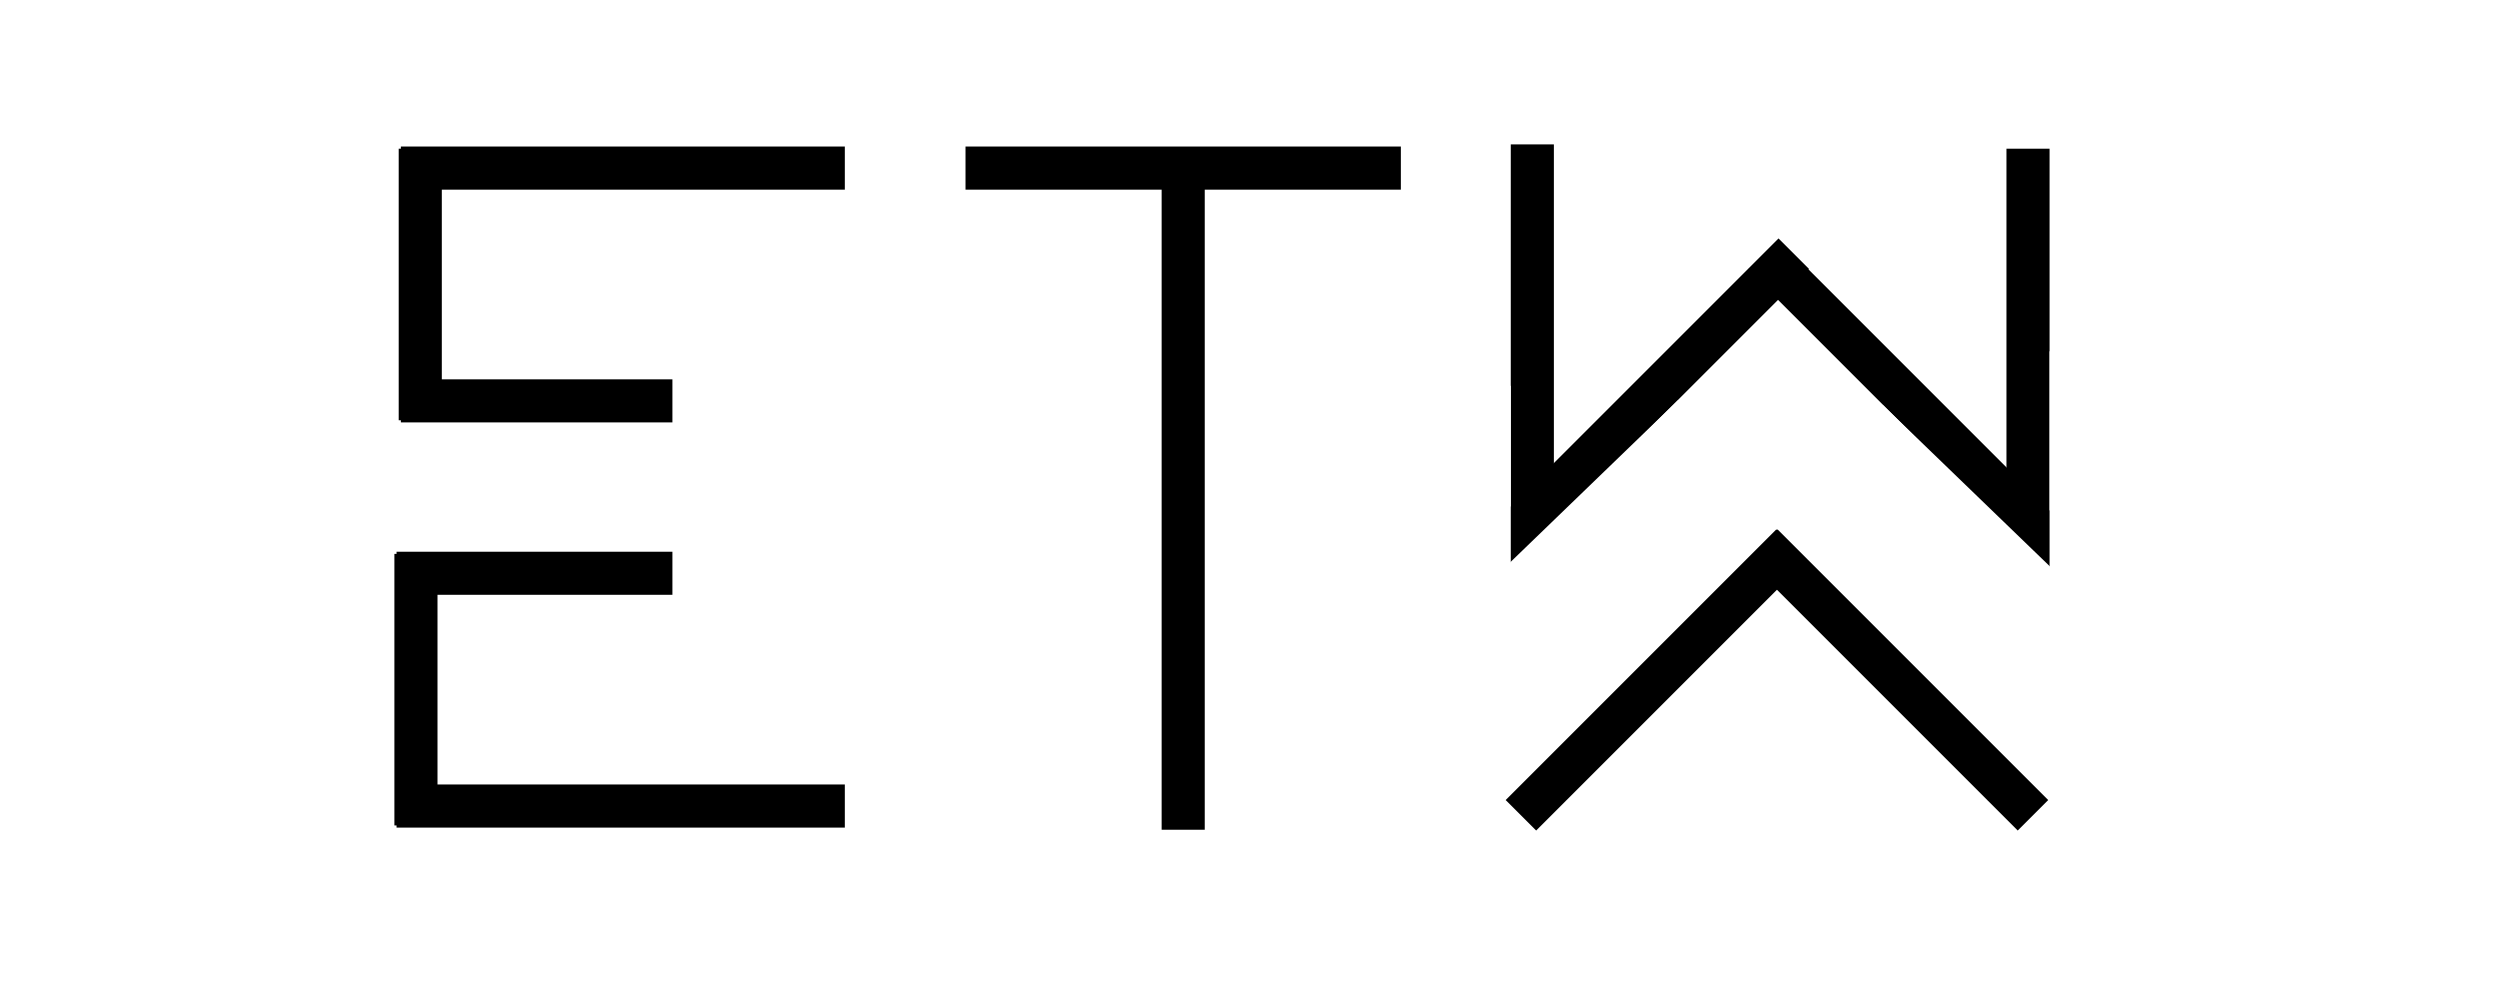 <svg width="580" height="230" xmlns="http://www.w3.org/2000/svg">
 <!-- Created with Method Draw - http://github.com/duopixel/Method-Draw/ -->

 <g>
  <title>background</title>
  <rect x="-1" y="-1" width="582" height="232" id="canvas_background" fill="#ffffff"/>
  <g id="canvasGrid" display="none">
   <rect id="svg_1" width="100%" height="100%" x="0" y="0" stroke-width="0" fill="url(#gridpattern)"/>
  </g>
 </g>
 <g>
  <title>Layer 1</title>
  <line fill="none" stroke-width="10" x1="97.5" y1="34.5" x2="97.5" y2="97.5" id="svg_2" stroke-linejoin="undefined" stroke-linecap="undefined" stroke="#000000"/>
  <line fill="none" stroke-width="10" x1="144.5" y1="-12.5" x2="144.5" y2="90.5" id="svg_4" stroke-linejoin="undefined" stroke-linecap="undefined" transform="rotate(90 144.5,39) " stroke="#000000"/>
  <line fill="none" stroke-width="10" x1="124.5" y1="61.5" x2="124.5" y2="124.5" id="svg_5" stroke-linejoin="undefined" stroke-linecap="undefined" transform="rotate(90 124.5,93) " stroke="#000000"/>
  <line fill="none" stroke-width="10" x1="96.5" y1="128.5" x2="96.5" y2="191.5" id="svg_9" stroke-linejoin="undefined" stroke-linecap="undefined" stroke="#000000"/>
  <line fill="none" stroke-width="10" x1="124" y1="101" x2="124" y2="165" id="svg_10" stroke-linejoin="undefined" stroke-linecap="undefined" transform="rotate(90 124,133) " stroke="#000000"/>
  <line fill="none" stroke-width="10" x1="144" y1="135" x2="144" y2="239" id="svg_11" stroke-linejoin="undefined" stroke-linecap="undefined" transform="rotate(90 144,187) " stroke="#000000"/>
  <line fill="none" stroke-width="10" x1="274.5" y1="-11.5" x2="274.5" y2="89.5" id="svg_13" stroke-linejoin="undefined" stroke-linecap="undefined" transform="rotate(90 274.5,39) " stroke="#000000"/>
  <line fill="none" stroke-width="10" x1="274.5" y1="34.5" x2="274.5" y2="192.5" id="svg_14" stroke-linejoin="undefined" stroke-linecap="undefined" stroke="#000000"/>
  <line fill="none" stroke-width="10" x1="355.5" y1="33.5" x2="355.5" y2="131.5" id="svg_15" stroke-linejoin="undefined" stroke-linecap="undefined" stroke="#000000"/>
  <line fill="none" stroke-width="10" x1="381.5" y1="44.5" x2="381.5" y2="142.5" id="svg_16" stroke-linejoin="undefined" stroke-linecap="undefined" stroke="#000000" transform="rotate(45 381.5,93.5) "/>
  <line fill="none" stroke-width="10" x1="345.5" y1="89.5" x2="345.5" y2="148.5" id="svg_17" stroke-linejoin="undefined" stroke-linecap="undefined" stroke="#ffffff"/>
  <line fill="none" stroke-width="10" x1="371.5" y1="87.5" x2="371.5" y2="146.5" id="svg_18" stroke-linejoin="undefined" stroke-linecap="undefined" stroke="#ffffff" transform="rotate(46 371.5,117) "/>
  <line fill="none" stroke-width="10" x1="444.5" y1="45.5" x2="444.5" y2="143.5" id="svg_19" stroke-linejoin="undefined" stroke-linecap="undefined" transform="rotate(135 444.5,94.5) " stroke="#000000"/>
  <line fill="none" stroke-width="10" x1="470.5" y1="34.5" x2="470.5" y2="132.5" id="svg_20" stroke-linejoin="undefined" stroke-linecap="undefined" stroke="#000000"/>
  <line fill="none" stroke-width="10" x1="454.5" y1="88.5" x2="454.5" y2="147.5" id="svg_21" stroke-linejoin="undefined" stroke-linecap="undefined" stroke="#ffffff" transform="rotate(-46 454.5,118) "/>
  <line fill="none" stroke-width="10" x1="480.5" y1="81.5" x2="480.5" y2="140.5" id="svg_22" stroke-linejoin="undefined" stroke-linecap="undefined" stroke="#ffffff"/>
  <line fill="none" stroke-width="10" x1="384.25" y1="113.346" x2="384.25" y2="202.154" id="svg_23" stroke-linejoin="undefined" stroke-linecap="undefined" transform="rotate(45 384.25,157.75) " stroke="#000000"/>
  <line fill="none" stroke-width="10" x1="440.25" y1="113.346" x2="440.25" y2="202.154" id="svg_26" stroke-linejoin="undefined" stroke-linecap="undefined" transform="rotate(135 440.25,157.75) " stroke="#000000"/>
 </g>
</svg>